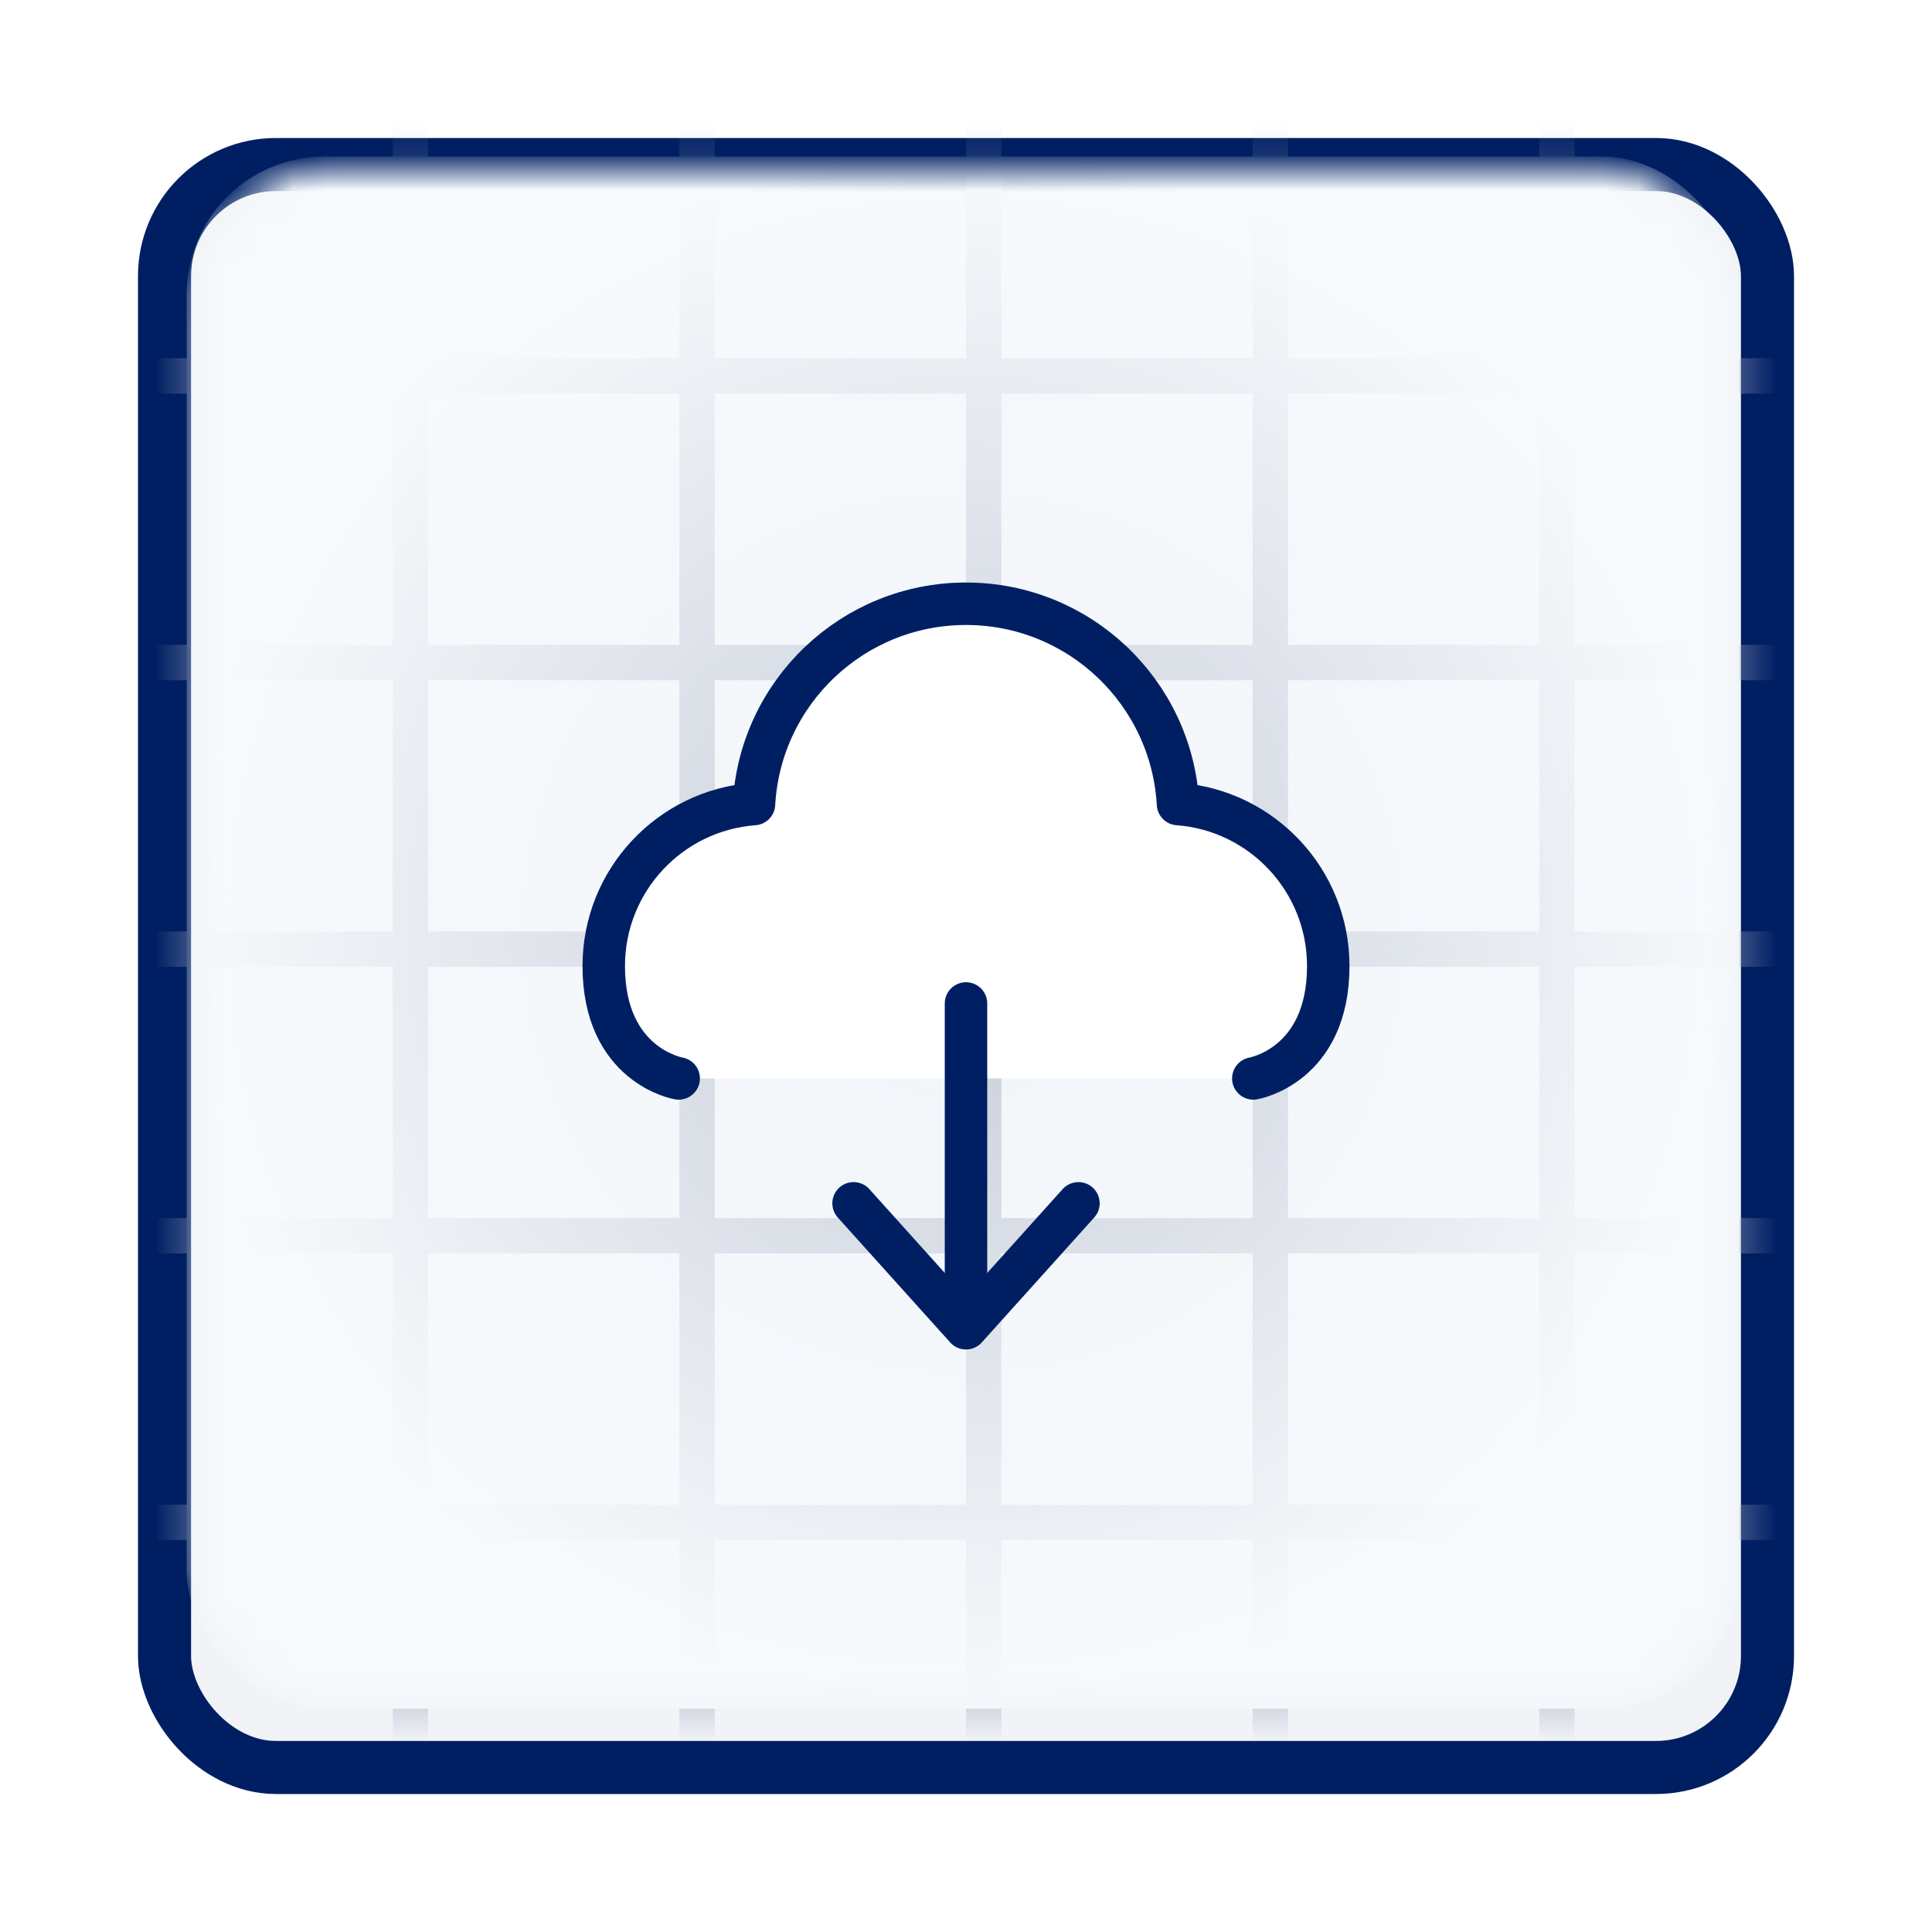 <svg width="56" height="56" viewBox="0 0 56 56" fill="none" xmlns="http://www.w3.org/2000/svg">
<g filter="url(#filter0_d_4940_34371)">
<rect x="4" y="3" width="48" height="48" rx="4" fill="#F1F3F7"/>
<rect x="4.769" y="3.769" width="46.462" height="46.462" rx="3.231" stroke="#001F63" stroke-width="1.538"/>
</g>
<mask id="mask0_4940_34371" style="mask-type:alpha" maskUnits="userSpaceOnUse" x="5" y="4" width="46" height="46">
<rect x="5.681" y="4.85" width="44.613" height="44.602" rx="4" fill="#E3EFFF"/>
</mask>
<g mask="url(#mask0_4940_34371)">
<line x1="36.821" y1="3" x2="36.821" y2="53.048" stroke="#B4B9C9" stroke-width="1.026"/>
<line x1="45.128" y1="3" x2="45.128" y2="53.048" stroke="#B4B9C9" stroke-width="1.026"/>
<line x1="28.513" y1="3" x2="28.513" y2="53.048" stroke="#B4B9C9" stroke-width="1.026"/>
<line x1="11.897" y1="3" x2="11.897" y2="53.048" stroke="#B4B9C9" stroke-width="1.026"/>
<line x1="20.205" y1="3" x2="20.205" y2="53.048" stroke="#B4B9C9" stroke-width="1.026"/>
<line x1="2.976" y1="19.204" x2="53.024" y2="19.204" stroke="#B4B9C9" stroke-width="1.026"/>
<line x1="2.976" y1="10.896" x2="53.024" y2="10.896" stroke="#B4B9C9" stroke-width="1.026"/>
<line x1="2.976" y1="27.511" x2="53.024" y2="27.511" stroke="#B4B9C9" stroke-width="1.026"/>
<line x1="2.976" y1="44.127" x2="53.024" y2="44.127" stroke="#B4B9C9" stroke-width="1.026"/>
<line x1="2.976" y1="35.819" x2="53.024" y2="35.819" stroke="#B4B9C9" stroke-width="1.026"/>
<rect x="5.412" y="4.535" width="45.002" height="44.992" rx="4" fill="url(#paint0_radial_4940_34371)"/>
</g>
<g filter="url(#filter1_d_4940_34371)">
<path d="M19.672 30.259C19.672 30.259 17.5 29.897 17.5 27C17.5 24.519 19.42 22.486 21.855 22.306C22.035 19.069 24.718 16.5 28 16.5C31.282 16.5 33.964 19.069 34.145 22.306C36.581 22.486 38.5 24.519 38.5 27C38.5 29.897 36.328 30.259 36.328 30.259" fill="white"/>
<path d="M19.672 30.259C19.672 30.259 17.5 29.897 17.5 27C17.5 24.519 19.42 22.486 21.855 22.306C22.035 19.069 24.718 16.5 28 16.5C31.282 16.5 33.964 19.069 34.145 22.306C36.581 22.486 38.5 24.519 38.5 27C38.5 29.897 36.328 30.259 36.328 30.259" stroke="#001F63" stroke-width="1.231" stroke-linecap="round" stroke-linejoin="round"/>
<path d="M31.259 33.879L28 37.5L24.741 33.879" stroke="#001F63" stroke-width="1.231" stroke-linecap="round" stroke-linejoin="round"/>
<path d="M28 36.052V28.086" stroke="#001F63" stroke-width="1.231" stroke-linecap="round" stroke-linejoin="round"/>
</g>
<defs>
<filter id="filter0_d_4940_34371" x="0" y="9.15527e-05" width="56" height="56" filterUnits="userSpaceOnUse" color-interpolation-filters="sRGB">
<feFlood flood-opacity="0" result="BackgroundImageFix"/>
<feColorMatrix in="SourceAlpha" type="matrix" values="0 0 0 0 0 0 0 0 0 0 0 0 0 0 0 0 0 0 127 0" result="hardAlpha"/>
<feOffset dy="1"/>
<feGaussianBlur stdDeviation="2"/>
<feComposite in2="hardAlpha" operator="out"/>
<feColorMatrix type="matrix" values="0 0 0 0 0.306 0 0 0 0 0.624 0 0 0 0 1 0 0 0 0.2 0"/>
<feBlend mode="normal" in2="BackgroundImageFix" result="effect1_dropShadow_4940_34371"/>
<feBlend mode="normal" in="SourceGraphic" in2="effect1_dropShadow_4940_34371" result="shape"/>
</filter>
<filter id="filter1_d_4940_34371" x="12.885" y="12.885" width="30.231" height="30.231" filterUnits="userSpaceOnUse" color-interpolation-filters="sRGB">
<feFlood flood-opacity="0" result="BackgroundImageFix"/>
<feColorMatrix in="SourceAlpha" type="matrix" values="0 0 0 0 0 0 0 0 0 0 0 0 0 0 0 0 0 0 127 0" result="hardAlpha"/>
<feOffset dy="1"/>
<feGaussianBlur stdDeviation="2"/>
<feComposite in2="hardAlpha" operator="out"/>
<feColorMatrix type="matrix" values="0 0 0 0 0.097 0 0 0 0 0.128 0 0 0 0 0.237 0 0 0 0.08 0"/>
<feBlend mode="normal" in2="BackgroundImageFix" result="effect1_dropShadow_4940_34371"/>
<feBlend mode="normal" in="SourceGraphic" in2="effect1_dropShadow_4940_34371" result="shape"/>
</filter>
<radialGradient id="paint0_radial_4940_34371" cx="0" cy="0" r="1" gradientUnits="userSpaceOnUse" gradientTransform="translate(27.913 27.03) rotate(90) scale(22.496 22.501)">
<stop stop-color="#F6FAFD" stop-opacity="0.28"/>
<stop offset="1" stop-color="#F6FAFD"/>
</radialGradient>
</defs>
</svg>
